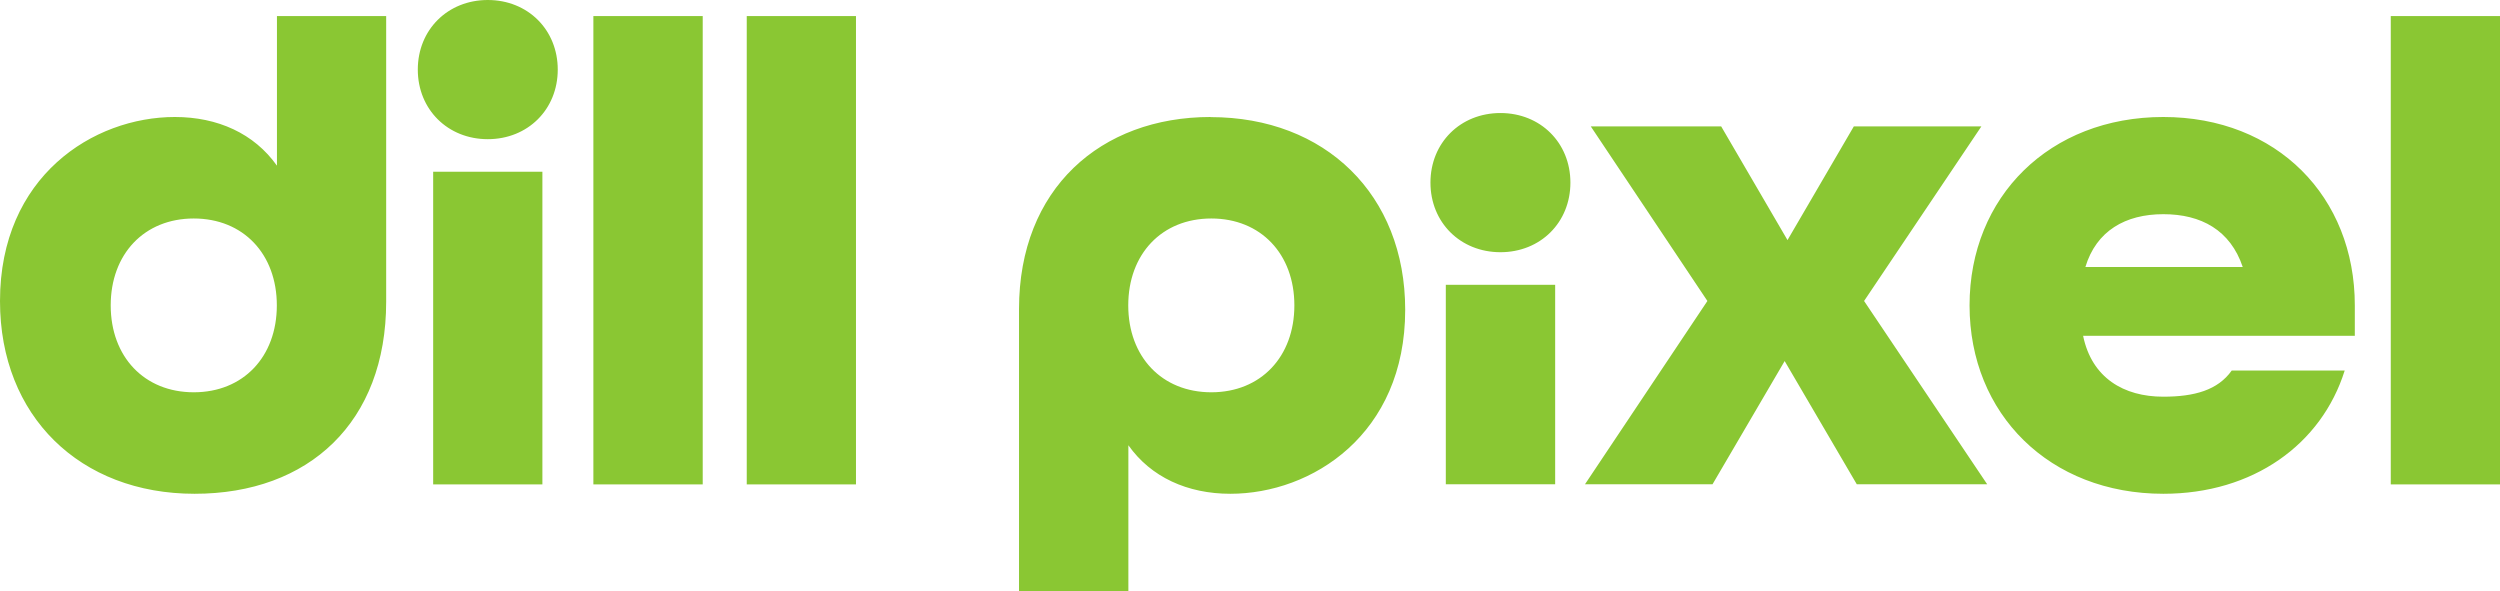<svg width="258" height="61" viewBox="0 0 258 61" fill="none" xmlns="http://www.w3.org/2000/svg">
<g clip-path="url(#clip0_1_11)">
<path d="M28.569 17.083C26.232 13.79 22.475 12.074 18.048 12.074C9.629 12.074 0 18.204 0 31.072C0 42.959 8.267 50.958 20.079 50.958C31.892 50.958 39.853 43.555 39.853 31.142V1.658H28.581V17.083H28.569ZM19.997 40.484C14.889 40.484 11.425 36.817 11.425 31.516C11.425 26.215 14.889 22.548 19.997 22.548C25.105 22.548 28.569 26.215 28.569 31.516C28.569 36.817 25.105 40.484 19.997 40.484ZM50.339 0C46.206 0 43.117 3.071 43.117 7.181C43.117 11.291 46.206 14.363 50.339 14.363C54.472 14.363 57.56 11.291 57.56 7.181C57.56 3.071 54.472 0 50.339 0ZM44.703 49.989H55.975V17.726H44.703V49.989ZM61.236 49.989H72.52V1.658H61.236V49.989ZM77.064 49.989H88.337V1.658H77.064V49.989ZM124.937 12.074C113.582 12.074 105.163 19.477 105.163 31.89V61H116.448V45.949C118.773 49.241 122.542 50.958 126.969 50.958C135.388 50.958 145.016 44.828 145.016 31.971C145.016 20.084 136.75 12.086 124.937 12.086V12.074ZM125.008 40.484C119.9 40.484 116.436 36.817 116.436 31.516C116.436 26.215 119.9 22.548 125.008 22.548C130.116 22.548 133.579 26.215 133.579 31.516C133.579 36.817 130.116 40.484 125.008 40.484ZM149.208 49.977H160.493V29.391H149.208V49.977ZM154.845 11.665C150.711 11.665 147.623 14.736 147.623 18.846C147.623 22.957 150.711 26.028 154.845 26.028C158.978 26.028 162.066 22.957 162.066 18.846C162.066 14.736 158.978 11.665 154.845 11.665ZM204.479 13.043H191.316L184.47 24.778L177.625 13.043H164.168L176.204 31.061L163.569 49.977H176.732L184.177 37.261L191.621 49.977H205.078L192.373 31.061L204.479 13.043ZM223.255 12.074C211.524 12.074 203.258 20.294 203.258 31.516C203.258 42.737 211.524 50.958 223.255 50.958C232.508 50.958 239.576 45.878 241.972 38.242H230.312C228.879 40.262 226.472 40.939 223.243 40.939C219.18 40.939 215.869 39.001 214.977 34.657H243.017V31.516C243.017 20.306 234.974 12.074 223.243 12.074H223.255ZM215.211 27.557C216.339 23.821 219.345 22.104 223.255 22.104C227.165 22.104 230.171 23.751 231.451 27.557H215.211ZM246.727 1.658V49.989H258V1.658H246.727Z" fill="#8AC733"/>
</g>
<defs>
<clipPath id="clip0_1_11">
<rect width="258" height="61" fill="white"/>
</clipPath>
</defs>
</svg>
